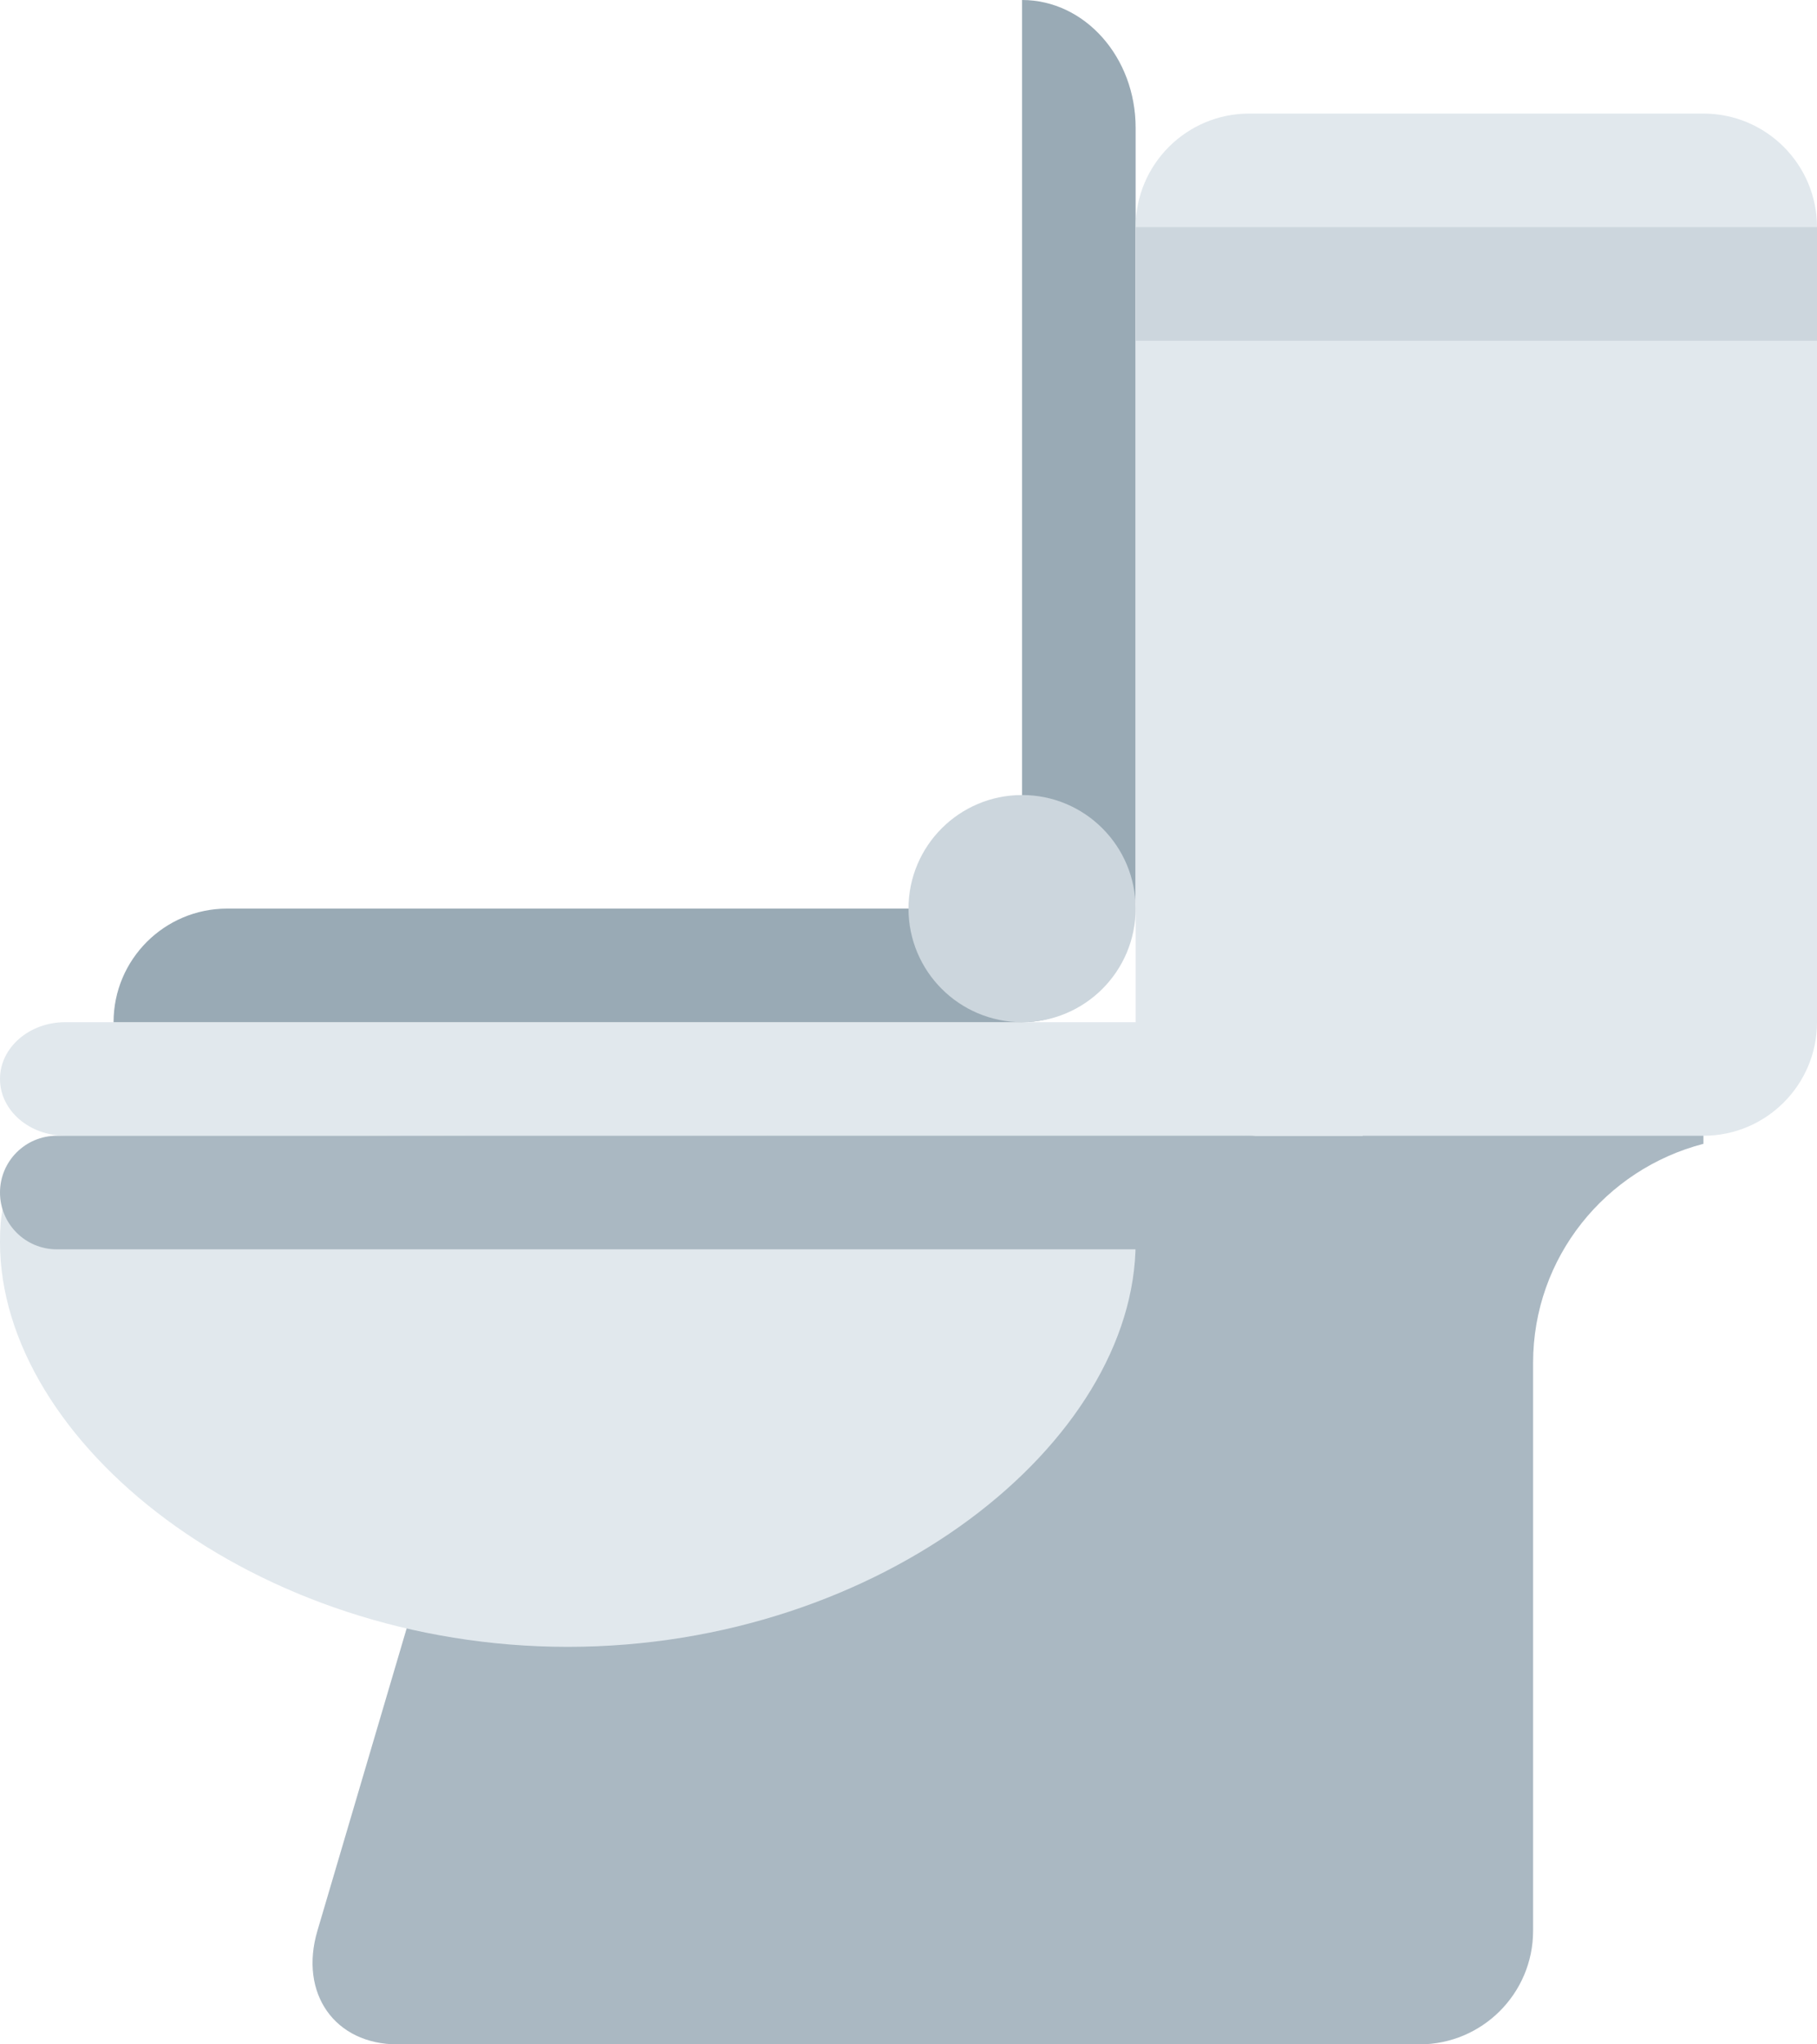 <?xml version="1.0" encoding="UTF-8" standalone="no"?>
<svg
   xmlns:dc="http://purl.org/dc/elements/1.1/"
   xmlns:cc="http://creativecommons.org/ns#"
   xmlns:rdf="http://www.w3.org/1999/02/22-rdf-syntax-ns#"
   xmlns:svg="http://www.w3.org/2000/svg"
   xmlns="http://www.w3.org/2000/svg"
   xmlns:sodipodi="http://sodipodi.sourceforge.net/DTD/sodipodi-0.dtd"
   xmlns:inkscape="http://www.inkscape.org/namespaces/inkscape"
   viewBox="0 0 32 36"
   id="svg2"
   version="1.1"
   inkscape:version="0.91 r13725"
   sodipodi:docname="1f6bd.svg"
   width="32"
   height="36">
  <defs
     id="defs20" />
  <sodipodi:namedview
     pagecolor="#ffffff"
     bordercolor="#666666"
     borderopacity="1"
     objecttolerance="10"
     gridtolerance="10"
     guidetolerance="10"
     inkscape:pageopacity="0"
     inkscape:pageshadow="2"
     inkscape:window-width="640"
     inkscape:window-height="480"
     id="namedview18"
     showgrid="false"
     inkscape:zoom="6.5555556"
     inkscape:cx="16"
     inkscape:cy="18"
     inkscape:window-x="0"
     inkscape:window-y="0"
     inkscape:window-maximized="0"
     inkscape:current-layer="svg2" />
  <path
     d="m 24,18 0,2 -12.707,0 c -0.867,0 -1.835,0.896 -2.161,2 L 5.59,34 C 5.264,35.104 5.896,36 7,36 l 18,0 c 1.104,0 2,-0.896 2,-2 l 0,-10 c 0,-1.861 1.278,-3.412 3,-3.858 L 30,18 24,18 Z"
     id="path4"
     inkscape:connector-curvature="0"
     style="fill:#aab8c2" />
  <path
     d="M 20,21.875 C 20,25.396 15.522,29 10,29 4.477,29 0,25.396 0,21.875 0,20 0.833,20 10,20 c 9.166,0 10,0 10,1.875 z M 23,19 c 0,0.553 -0.514,1 -1.15,1 L 1.15,20 C 0.515,20 0,19.553 0,19 0,18.447 0.515,18 1.15,18 l 20.7,0 c 0.636,0 1.15,0.447 1.15,1 z"
     id="path6"
     inkscape:connector-curvature="0"
     style="fill:#e1e8ed" />
  <path
     d="M 16,16 4,16 c -1.104,0 -2,0.896 -2,2 l 16,0 c 0,-1.104 -0.896,-2 -2,-2 z m 2,-16 0,18 c 1.104,0 2,-1.007 2,-2.25 L 20,2.25 C 20,1.007 19.104,0 18,0 Z"
     id="path8"
     inkscape:connector-curvature="0"
     style="fill:#99aab5" />
  <path
     d="M 32,4 C 32,2.896 31.104,2 30,2 l -8,0 c -1.104,0 -2,0.896 -2,2 l 0,14 c 0,1.104 0.896,2 2,2 l 8,0 c 1.104,0 2,-0.896 2,-2 L 32,4 Z"
     id="path10"
     inkscape:connector-curvature="0"
     style="fill:#e1e8ed" />
  <circle
     cx="18"
     cy="16"
     r="2"
     id="circle12"
     style="fill:#ccd6dd" />
  <path
     d="M 20,4 32,4 32,6 20,6 Z"
     id="path14"
     inkscape:connector-curvature="0"
     style="fill:#ccd6dd" />
  <path
     d="m 23,21 c 0,0.553 -0.447,1 -1,1 L 1,22 C 0.448,22 0,21.553 0,21 0,20.447 0.448,20 1,20 l 21,0 c 0.553,0 1,0.447 1,1 z"
     id="path16"
     inkscape:connector-curvature="0"
     style="fill:#aab8c2" />
</svg>
